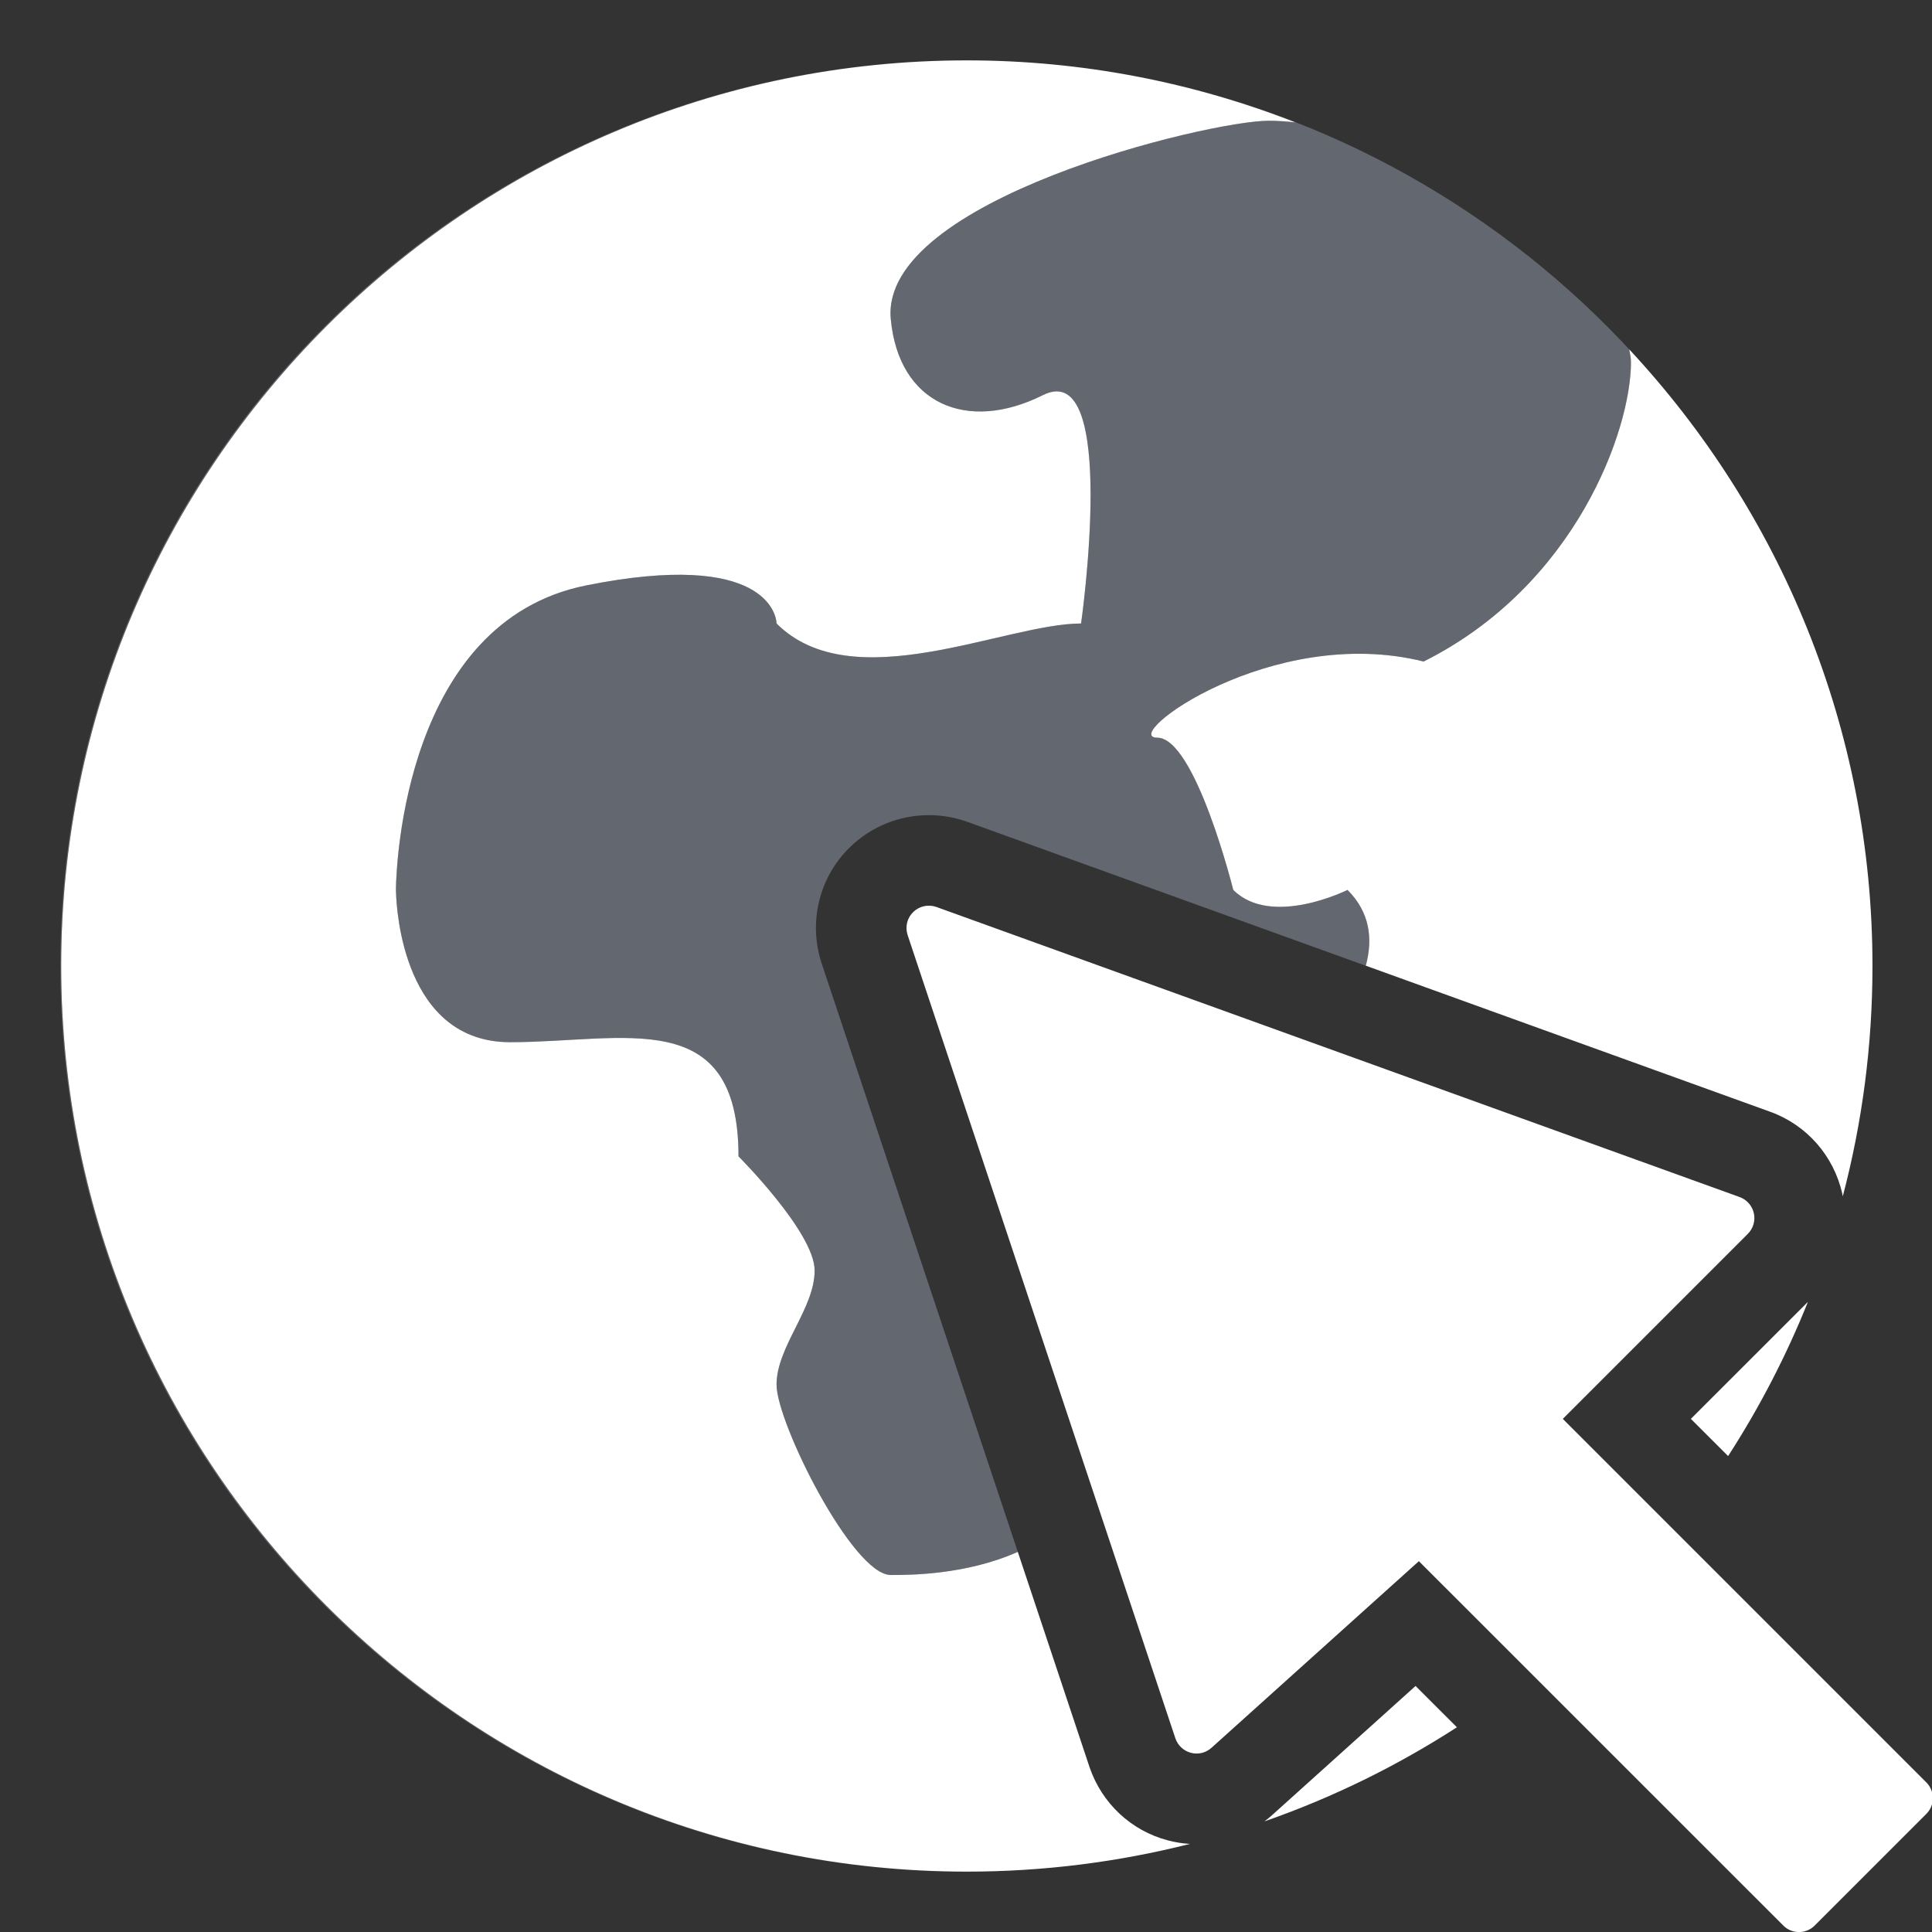 <?xml version="1.0" encoding="UTF-8"?>
<svg width="32px" height="32px" viewBox="0 0 32 32" version="1.1" xmlns="http://www.w3.org/2000/svg" xmlns:xlink="http://www.w3.org/1999/xlink">
    <rect x="0" y="0" width="32" height="32" fill="#333333" stroke="none"/>
    <!-- Generator: Sketch 57.1 (83088) - https://sketch.com -->
    <title>web</title>
    <desc>Created with Sketch.</desc>
    <g id="web" stroke="none" stroke-width="1" fill="none" fill-rule="evenodd">
        <g id="worl-wide-web" transform="translate(0.014, 1)">
            <path d="M15.993,-9.99999993e-05 C7.729,-9.99999993e-05 1,6.729 1,15 C1,23.269 7.725,29.996 15.993,30 C7.702,30 0.986,23.284 0.986,15 C0.986,6.716 7.702,-9.99999993e-05 15.986,-9.99999993e-05 L15.993,-9.99999993e-05 Z M18.351,0.186 L18.449,0.201 C21.724,0.742 24.641,2.344 26.835,4.642 L26.97,4.786 L26.991,4.895 C26.996,4.931 27,4.966 27,5 C27,6.119 26.087,8.696 23.566,9.957 C21.044,9.327 18.522,11.218 19.153,11.218 C19.784,11.218 20.413,13.74 20.413,13.74 C21.044,14.37 22.305,13.74 22.305,13.74 C22.67,14.105 22.731,14.538 22.608,14.996 L16.005,12.611 C15.326,12.37 14.575,12.533 14.063,13.033 C13.552,13.529 13.371,14.279 13.595,14.957 L16.844,24.704 C15.983,25.087 15.052,25.087 14.74,25.087 C14.109,25.087 12.848,22.566 12.848,21.935 C12.848,21.305 13.479,20.675 13.479,20.044 C13.479,19.414 12.218,18.153 12.218,18.153 C12.218,15.631 10.326,16.262 8.435,16.262 C6.674,16.262 6.553,14.076 6.545,13.774 L6.544,13.712 C6.551,13.338 6.691,9.298 9.696,8.696 C12.848,8.066 12.848,9.327 12.848,9.327 C14.109,10.587 16.631,9.327 17.892,9.327 C17.892,9.327 18.522,4.914 17.261,5.544 C16,6.175 14.87,5.687 14.74,4.284 C14.556,2.312 20,1 21,1 C21.144,1 21.293,1.011 21.442,1.027 C20.457,0.642 19.423,0.357 18.351,0.186 Z M18.351,0.186 L17.915,0.123 C17.993,0.133 18.07,0.143 18.147,0.155 L18.351,0.186 L17.915,0.123 L18.351,0.186 Z M17.88,0.118 L17.663,0.093 L17.88,0.118 L17.444,0.07 L17.88,0.118 Z M17.382,0.064 L17.071,0.039 L17.36,0.061 L17.226,0.05 L17.382,0.064 Z M16.845,0.024 L16.688,0.016 L16.845,0.024 L16.53,0.01 L16.845,0.024 Z M16.436,0.006 L16.011,-7.95417199e-05 L16.352,0.004 L16.224,0.002 L16.436,0.006 Z" id="Shape" fill-opacity="0.7" fill="#787F8B"></path>
            <path d="M15.495,14.022 L28.8,18.827 C28.919,18.87 29.007,18.971 29.035,19.094 C29.063,19.218 29.025,19.346 28.936,19.436 L25.871,22.501 L31.892,28.522 C32.036,28.666 32.036,28.9 31.892,29.044 L30.044,30.892 C29.972,30.965 29.877,31.001 29.783,31.001 C29.688,31.001 29.594,30.965 29.522,30.892 L23.487,24.858 L20.052,27.949 C19.959,28.033 19.831,28.064 19.711,28.032 C19.59,28 19.494,27.91 19.454,27.792 L15.019,14.487 C14.975,14.353 15.01,14.204 15.112,14.106 C15.213,14.007 15.362,13.975 15.495,14.022 Z M16,0 C17.92,0 19.754,0.367 21.442,1.027 C21.293,1.011 21.144,1 21,1 C20,1 14.556,2.312 14.74,4.284 C14.87,5.687 16,6.175 17.261,5.544 C18.522,4.914 17.892,9.327 17.892,9.327 C16.631,9.327 14.109,10.587 12.848,9.327 L12.848,9.316 C12.839,9.196 12.678,8.1 9.696,8.696 C6.691,9.298 6.551,13.338 6.544,13.712 L6.545,13.774 C6.553,14.076 6.674,16.262 8.435,16.262 C10.326,16.262 12.218,15.631 12.218,18.153 C12.218,18.153 13.479,19.414 13.479,20.044 C13.479,20.675 12.848,21.305 12.848,21.935 C12.848,22.566 14.109,25.087 14.74,25.087 C15.052,25.087 15.983,25.087 16.844,24.704 L18.031,28.266 C18.234,28.866 18.72,29.322 19.328,29.482 C19.449,29.514 19.572,29.534 19.695,29.541 C18.512,29.84 17.274,30 16,30 C7.729,30 1,23.271 1,15 C1,6.729 7.729,0 16,0 Z M23.432,26.925 L24.117,27.609 C23.128,28.248 22.059,28.774 20.929,29.168 C20.972,29.136 21.013,29.102 21.054,29.066 L23.432,26.925 Z M27.992,22.501 L29.931,20.563 C29.571,21.46 29.127,22.315 28.609,23.117 L27.992,22.501 L29.931,20.563 L27.992,22.501 Z M26.971,4.786 C29.468,7.466 31,11.057 31,15 C31,16.318 30.829,17.597 30.508,18.816 C30.506,18.8 30.503,18.785 30.5,18.77 C30.357,18.141 29.909,17.632 29.308,17.415 L22.608,14.995 C22.731,14.538 22.67,14.105 22.305,13.74 C22.305,13.74 21.044,14.37 20.413,13.74 C20.413,13.74 19.784,11.218 19.153,11.218 C18.522,11.218 21.044,9.327 23.566,9.957 C26.087,8.696 27,6.119 27,5 C27,4.932 26.985,4.859 26.971,4.786 Z" id="Shape" fill="#FFFFFF"></path>
        </g>
    </g>
</svg>